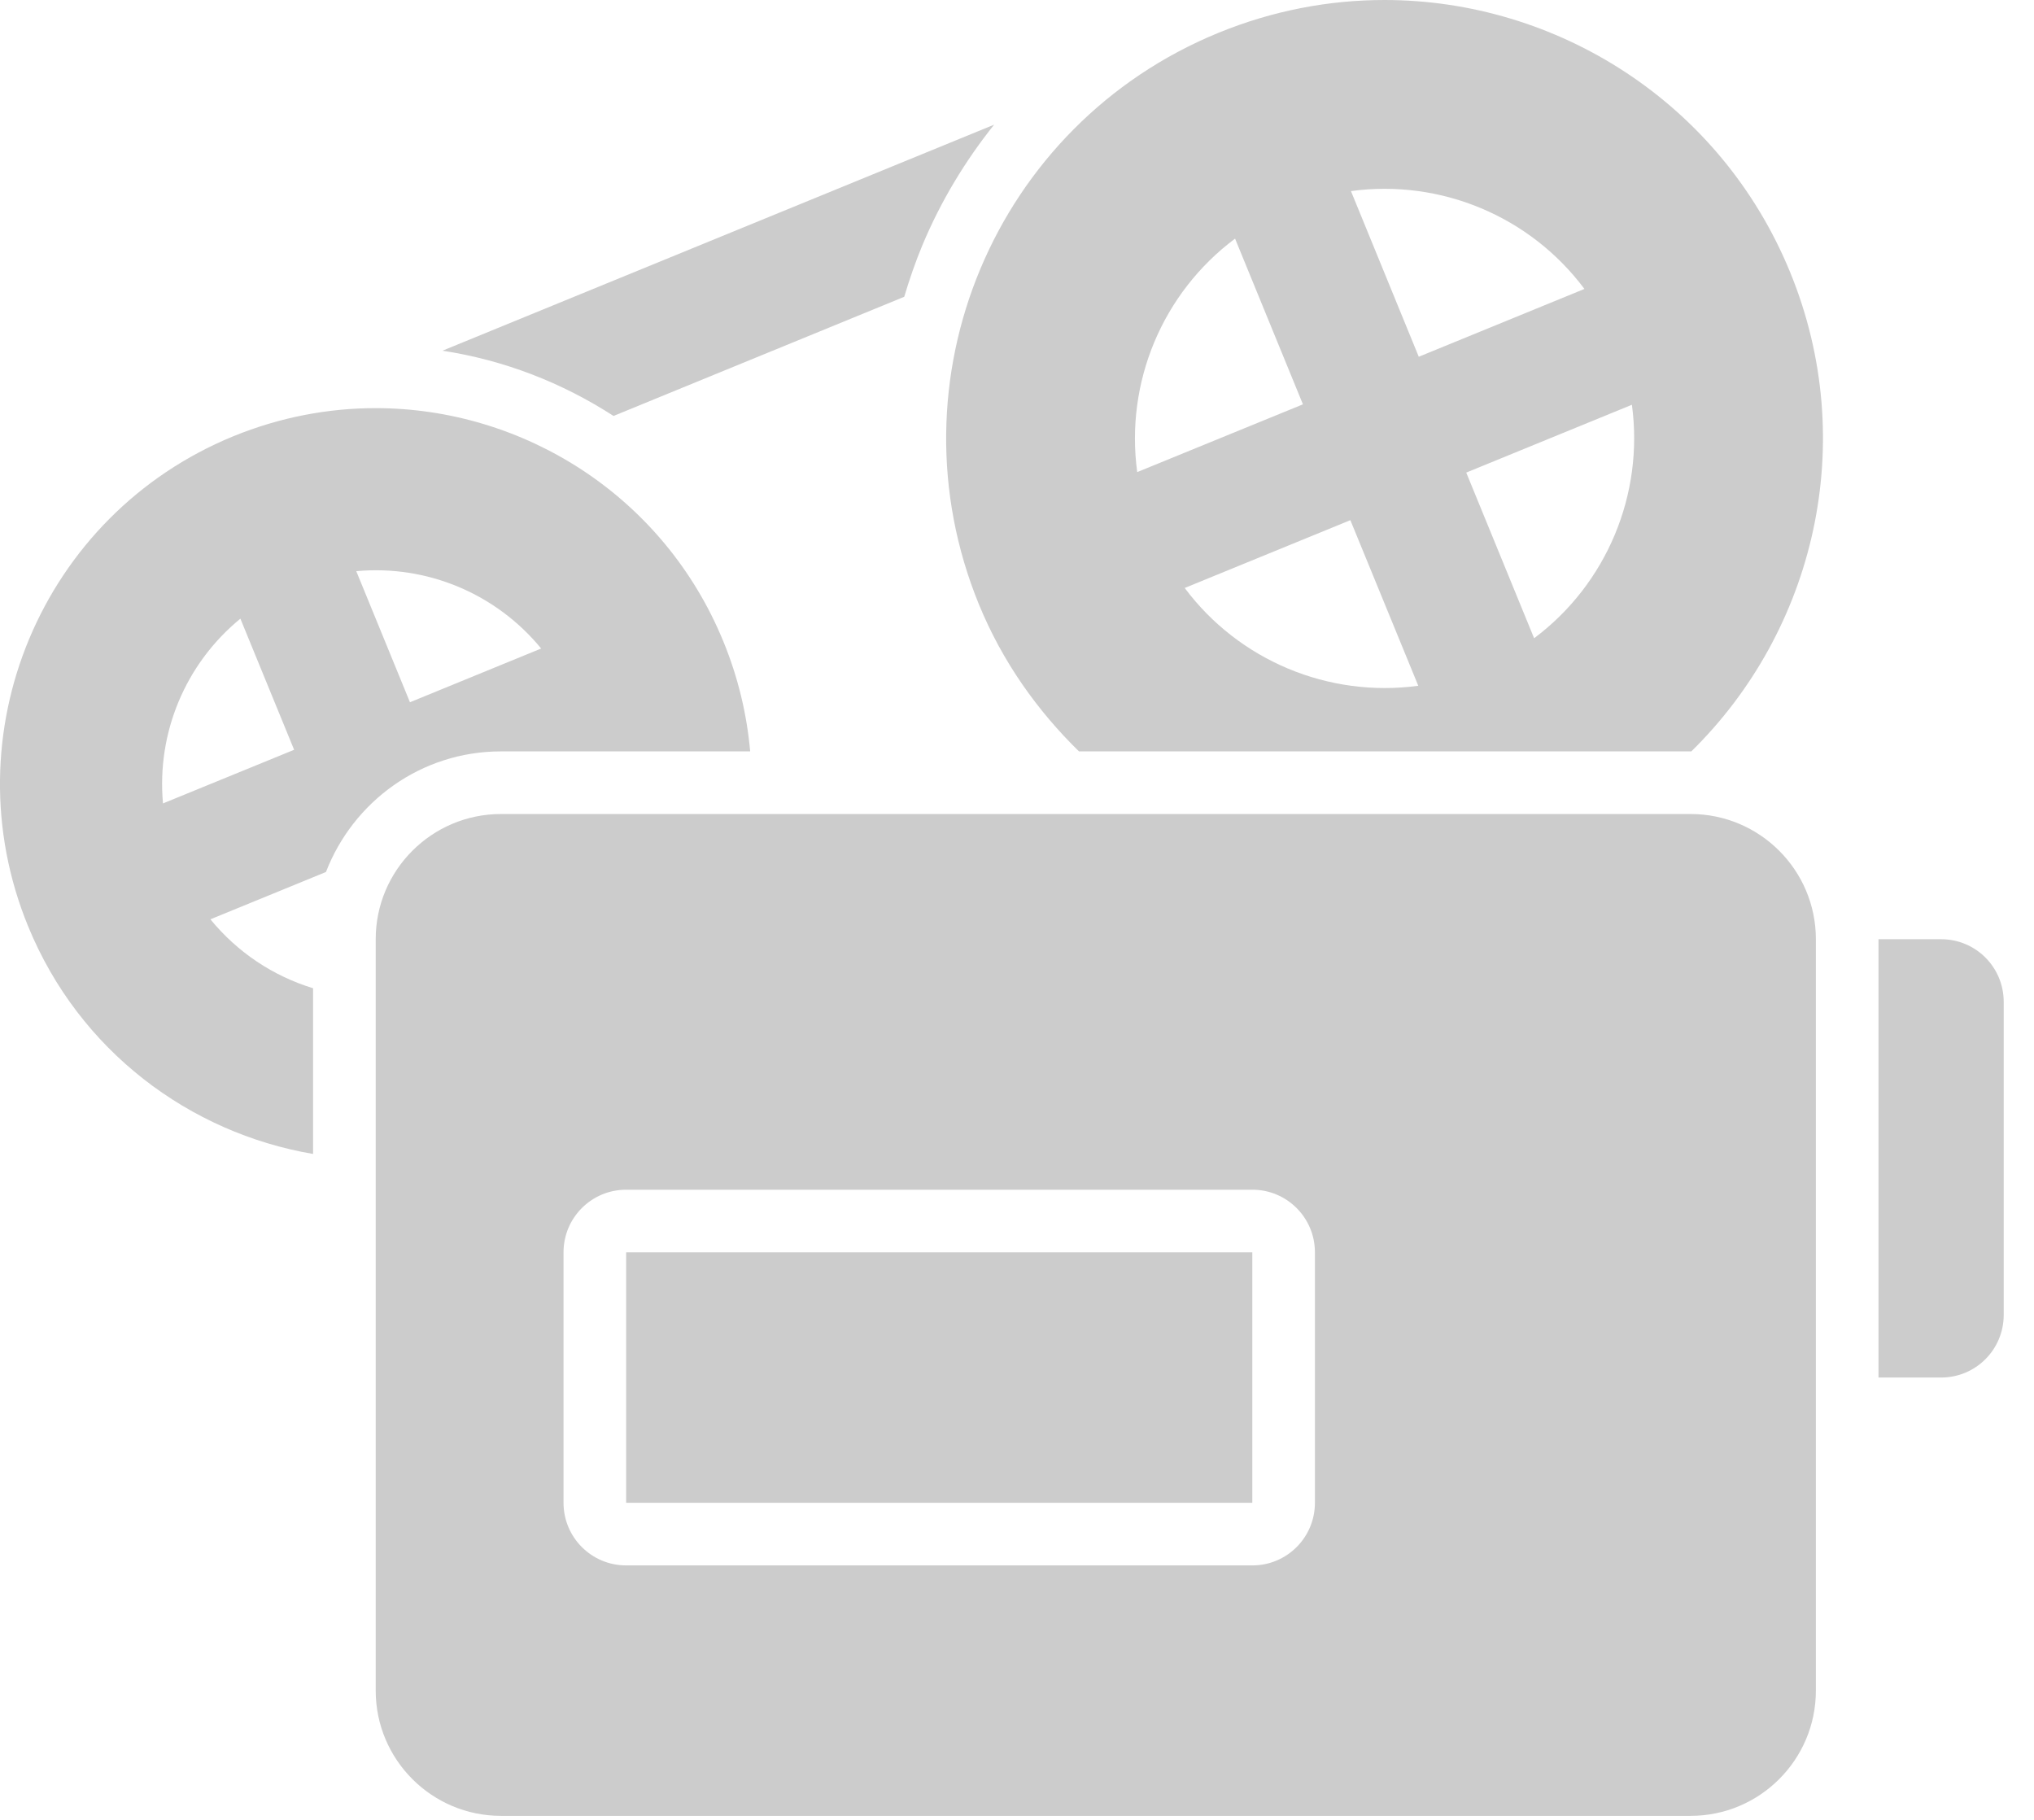 <?xml version="1.0" encoding="UTF-8" standalone="no"?>
<svg width="38px" height="34px" viewBox="0 0 38 34" version="1.1" xmlns="http://www.w3.org/2000/svg" xmlns:xlink="http://www.w3.org/1999/xlink">
    <!-- Generator: Sketch 3.7 (28169) - http://www.bohemiancoding.com/sketch -->
    <title>logo ateliers</title>
    <desc>Created with Sketch.</desc>
    <defs></defs>
    <g id="Accueil" stroke="none" stroke-width="1" fill="none" fill-rule="evenodd">
        <g id="Deskopt-HD" transform="translate(-1187, -92)" fill="#CCCCCC">
            <g id="NAVIGATION-+-TOP" transform="translate(0, -1)">
                <g id="Navigations" transform="translate(615, 85)">
                    <g id="Ateliers" transform="translate(559, 8)">
                        <g id="logo-ateliers" transform="translate(13, 0)">
                            <path d="M16.893,5.545 C16.991,5.219 17.102,4.893 17.235,4.575 C17.578,3.756 18.033,3.004 18.573,2.329 L8.266,6.552 C9.422,6.728 10.505,7.152 11.462,7.771 L16.893,5.545 L16.893,5.545 Z" id="Shape"></path>
                            <path d="M25.865,0 C24.83,0 23.78,0.197 22.764,0.613 C18.578,2.327 16.575,7.109 18.29,11.295 C18.729,12.365 19.381,13.278 20.158,14.038 L27,14.038 L27.025,14.038 L31.585,14.038 C31.589,14.038 31.592,14.039 31.597,14.039 C33.904,11.777 34.745,8.262 33.445,5.088 C32.147,1.919 29.089,0 25.865,0 L25.865,0 Z M23.074,4.458 L24.342,7.554 L21.246,8.82 C21.018,7.142 21.718,5.471 23.074,4.458 L23.074,4.458 Z M22.133,10.985 L25.228,9.718 L26.497,12.812 C24.819,13.039 23.147,12.341 22.133,10.985 L22.133,10.985 Z M26.506,6.665 L25.239,3.57 C26.917,3.342 28.587,4.041 29.601,5.398 L26.506,6.665 L26.506,6.665 Z M28.661,11.924 L27.393,8.829 L30.488,7.562 C30.715,9.239 30.015,10.911 28.661,11.924 L28.661,11.924 Z" id="Shape"></path>
                            <path d="M11.593,14.038 L14.015,14.038 C13.954,13.35 13.791,12.659 13.515,11.986 C12.403,9.27 9.782,7.625 7.017,7.625 C6.131,7.625 5.23,7.795 4.36,8.15 C0.773,9.619 -0.944,13.719 0.525,17.305 C1.479,19.633 3.54,21.165 5.849,21.559 L5.849,18.463 C5.104,18.235 4.437,17.794 3.931,17.175 L6.09,16.291 C6.597,14.976 7.865,14.038 9.359,14.038 L11.593,14.038 L11.593,14.038 Z M3.045,15.01 C2.925,13.689 3.465,12.399 4.491,11.558 L5.495,14.008 L3.045,15.01 L3.045,15.01 Z M6.656,10.671 C7.977,10.549 9.269,11.09 10.11,12.116 L7.659,13.12 L6.656,10.671 L6.656,10.671 Z" id="Shape"></path>
                            <rect id="Rectangle-path" x="11.698" y="23.397" width="11.698" height="4.679"></rect>
                            <path d="M31.585,15.208 L9.359,15.208 C8.068,15.208 7.019,16.257 7.019,17.547 L7.019,31.585 C7.019,32.876 8.068,33.925 9.359,33.925 L31.585,33.925 C32.876,33.925 33.925,32.876 33.925,31.585 L33.925,17.547 C33.925,16.257 32.876,15.208 31.585,15.208 L31.585,15.208 Z M24.566,28.076 C24.566,28.723 24.043,29.246 23.397,29.246 L11.698,29.246 C11.051,29.246 10.528,28.723 10.528,28.076 L10.528,23.397 C10.528,22.75 11.051,22.227 11.698,22.227 L23.397,22.227 C24.043,22.227 24.566,22.75 24.566,23.397 L24.566,28.076 L24.566,28.076 Z" id="Shape"></path>
                            <path d="M36.265,17.547 L35.095,17.547 L35.095,25.736 L36.265,25.736 C36.912,25.736 37.434,25.213 37.434,24.566 L37.434,18.717 C37.434,18.07 36.912,17.547 36.265,17.547 L36.265,17.547 Z" id="Shape"></path>
                        </g>
                    </g>
                </g>
            </g>
        </g>
    </g>
</svg>